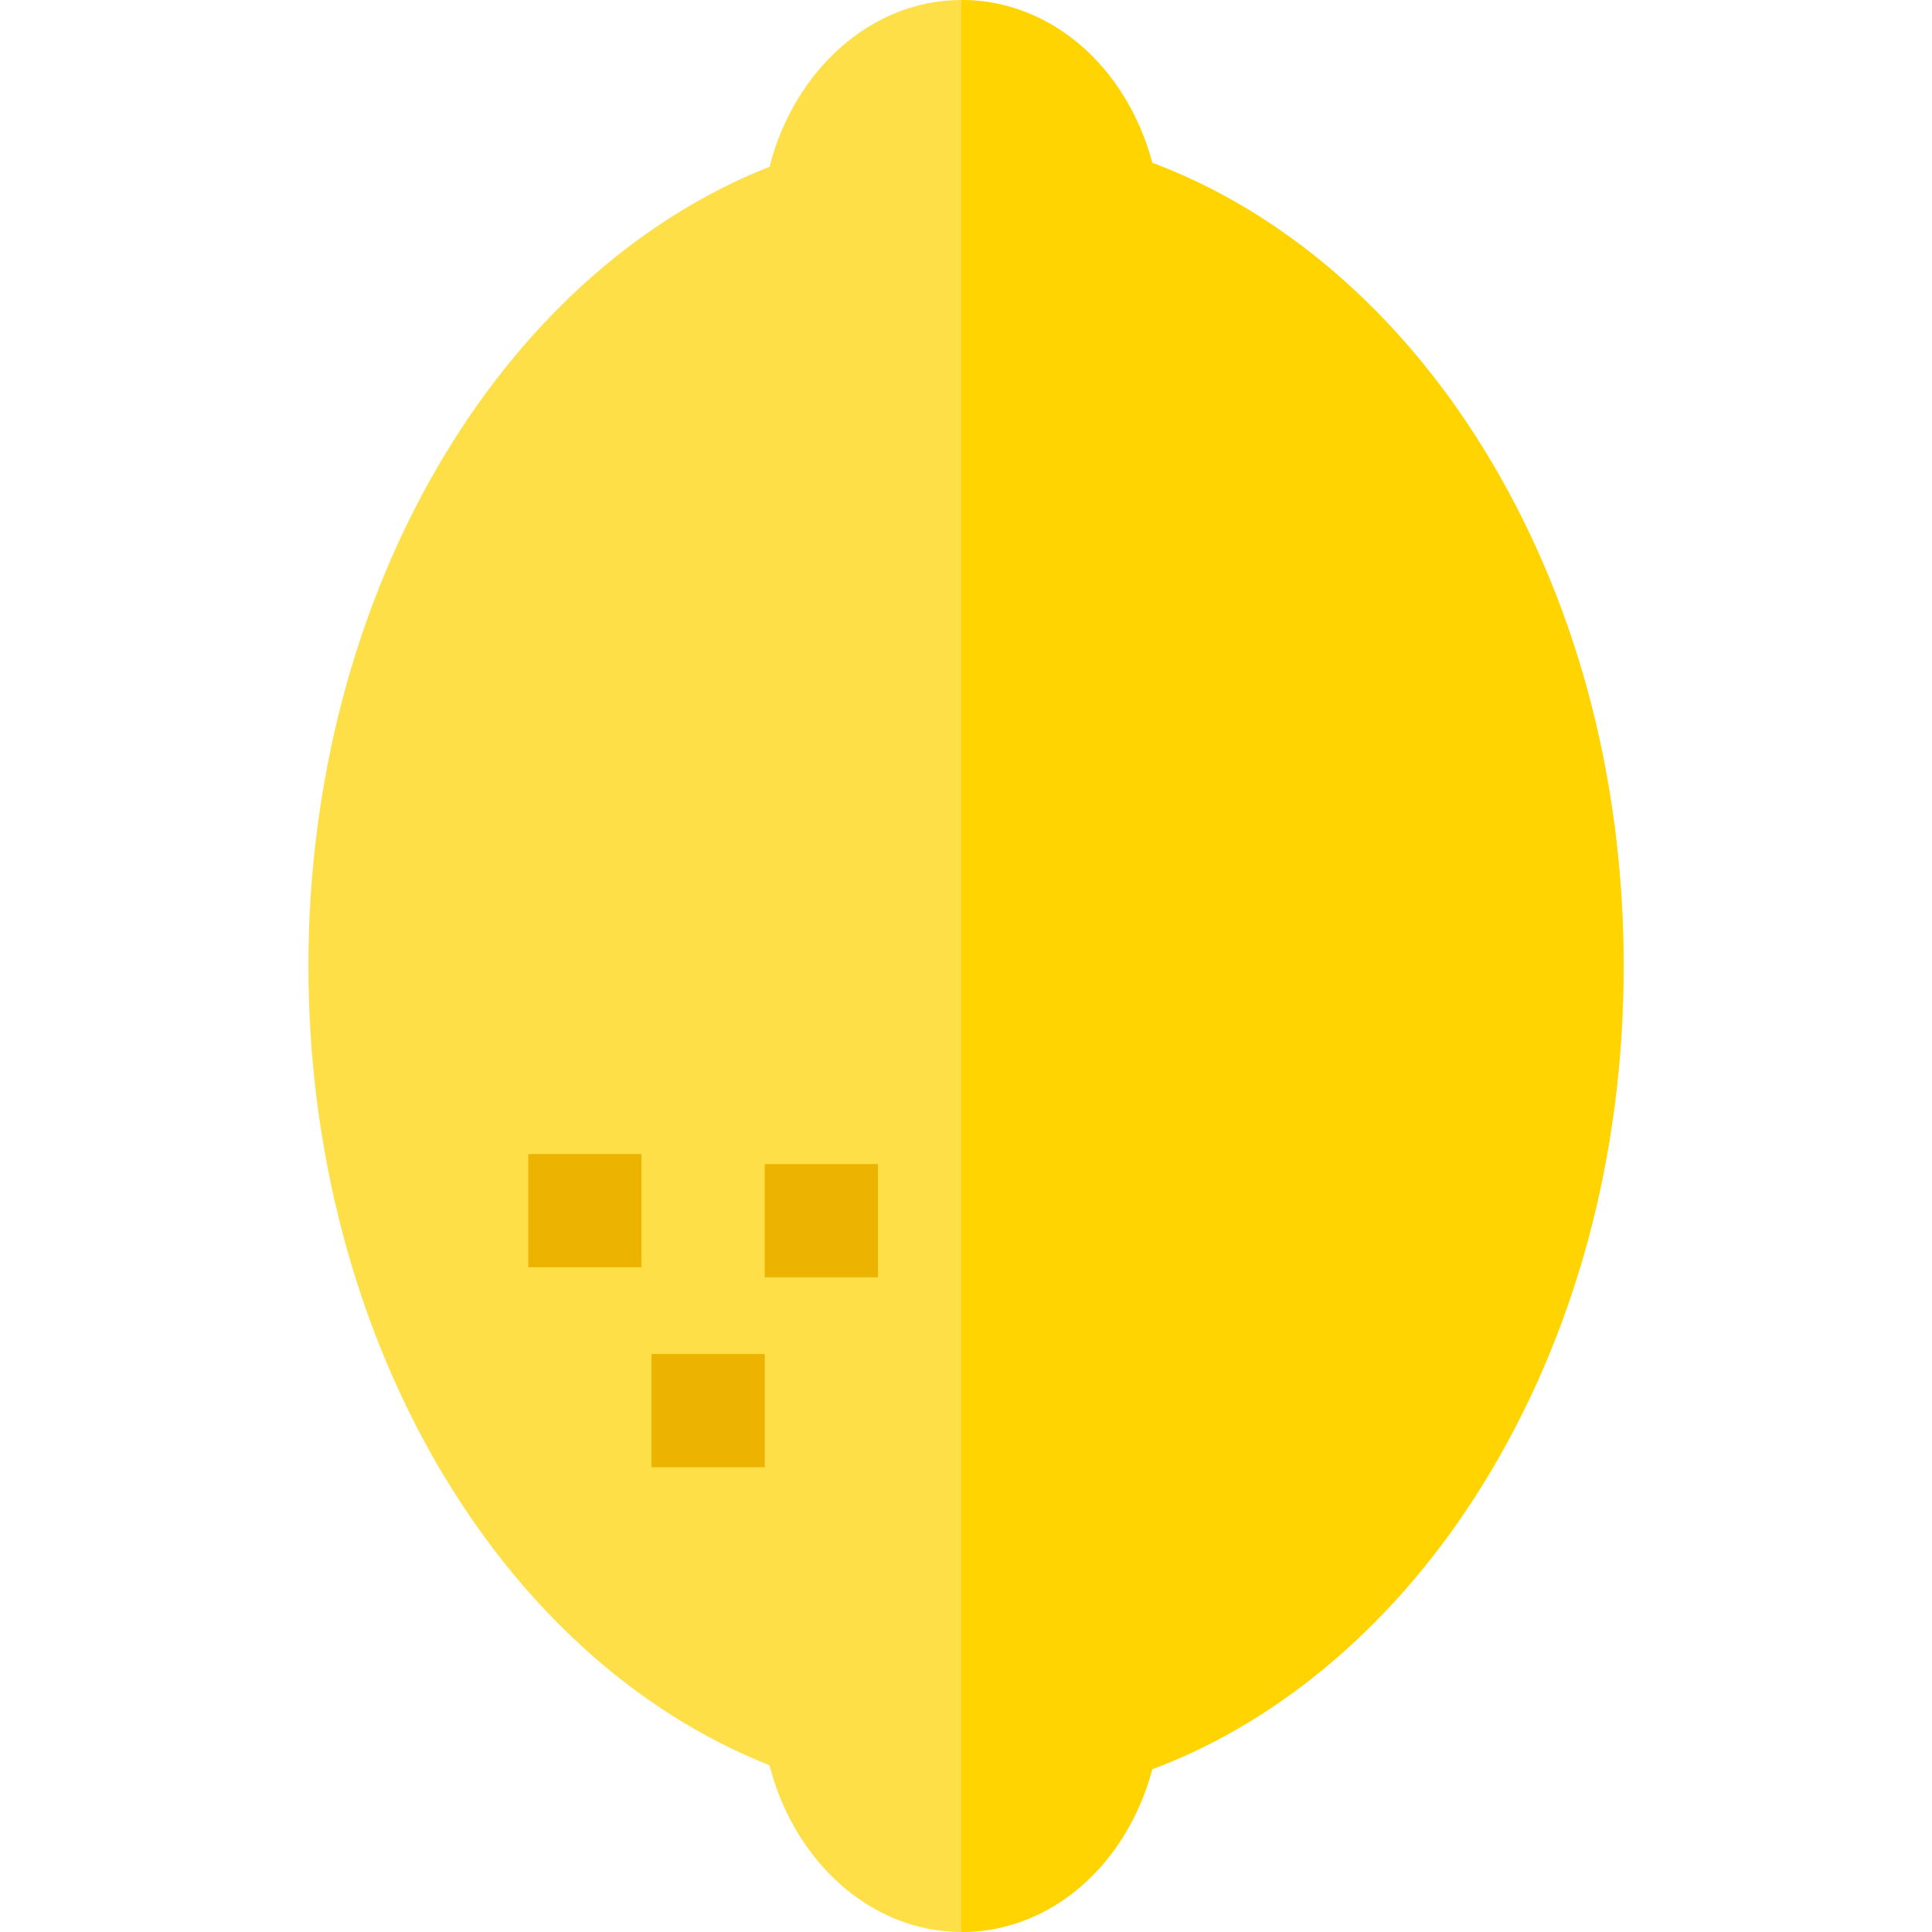 <?xml version="1.0" encoding="iso-8859-1"?>
<!-- Generator: Adobe Illustrator 19.0.0, SVG Export Plug-In . SVG Version: 6.00 Build 0)  -->
<svg version="1.1" id="Capa_1" xmlns="http://www.w3.org/2000/svg" xmlns:xlink="http://www.w3.org/1999/xlink" x="0px" y="0px"
	 viewBox="0 0 512 512" style="enable-background:new 0 0 512 512;" xml:space="preserve">
<path style="fill:#FFDF48;" d="M430.27,256c0,50.43-12.89,97.93-37.29,137.36c-22.33,36.09-53.19,62.6-87.63,75.5
	c-6.82,25.49-26.93,43.14-50.59,43.14h-0.01c-23.69-0.01-44.24-18.43-50.82-44.19C131.54,439.18,81.73,353.64,81.73,256
	s49.81-183.18,122.2-211.81C210.51,18.43,231.06,0.01,254.75,0h0.01c23.66,0,43.77,17.65,50.59,43.14
	c34.44,12.9,65.3,39.41,87.63,75.5C417.38,158.07,430.27,205.57,430.27,256z"/>
<g>
	<rect x="172.67" y="358.83" style="fill:#ECB300;" width="30" height="30"/>
	<rect x="140" y="305.83" style="fill:#ECB300;" width="30" height="30"/>
	<rect x="202.67" y="308.5" style="fill:#ECB300;" width="30" height="30"/>
</g>
<path style="fill:#FFD400;" d="M430.27,256c0,50.43-12.89,97.93-37.29,137.36c-22.33,36.09-53.19,62.6-87.63,75.5
	c-6.82,25.49-26.93,43.14-50.59,43.14h-0.01V0h0.01c23.66,0,43.77,17.65,50.59,43.14c34.44,12.9,65.3,39.41,87.63,75.5
	C417.38,158.07,430.27,205.57,430.27,256z"/>
<g>
</g>
<g>
</g>
<g>
</g>
<g>
</g>
<g>
</g>
<g>
</g>
<g>
</g>
<g>
</g>
<g>
</g>
<g>
</g>
<g>
</g>
<g>
</g>
<g>
</g>
<g>
</g>
<g>
</g>
</svg>
